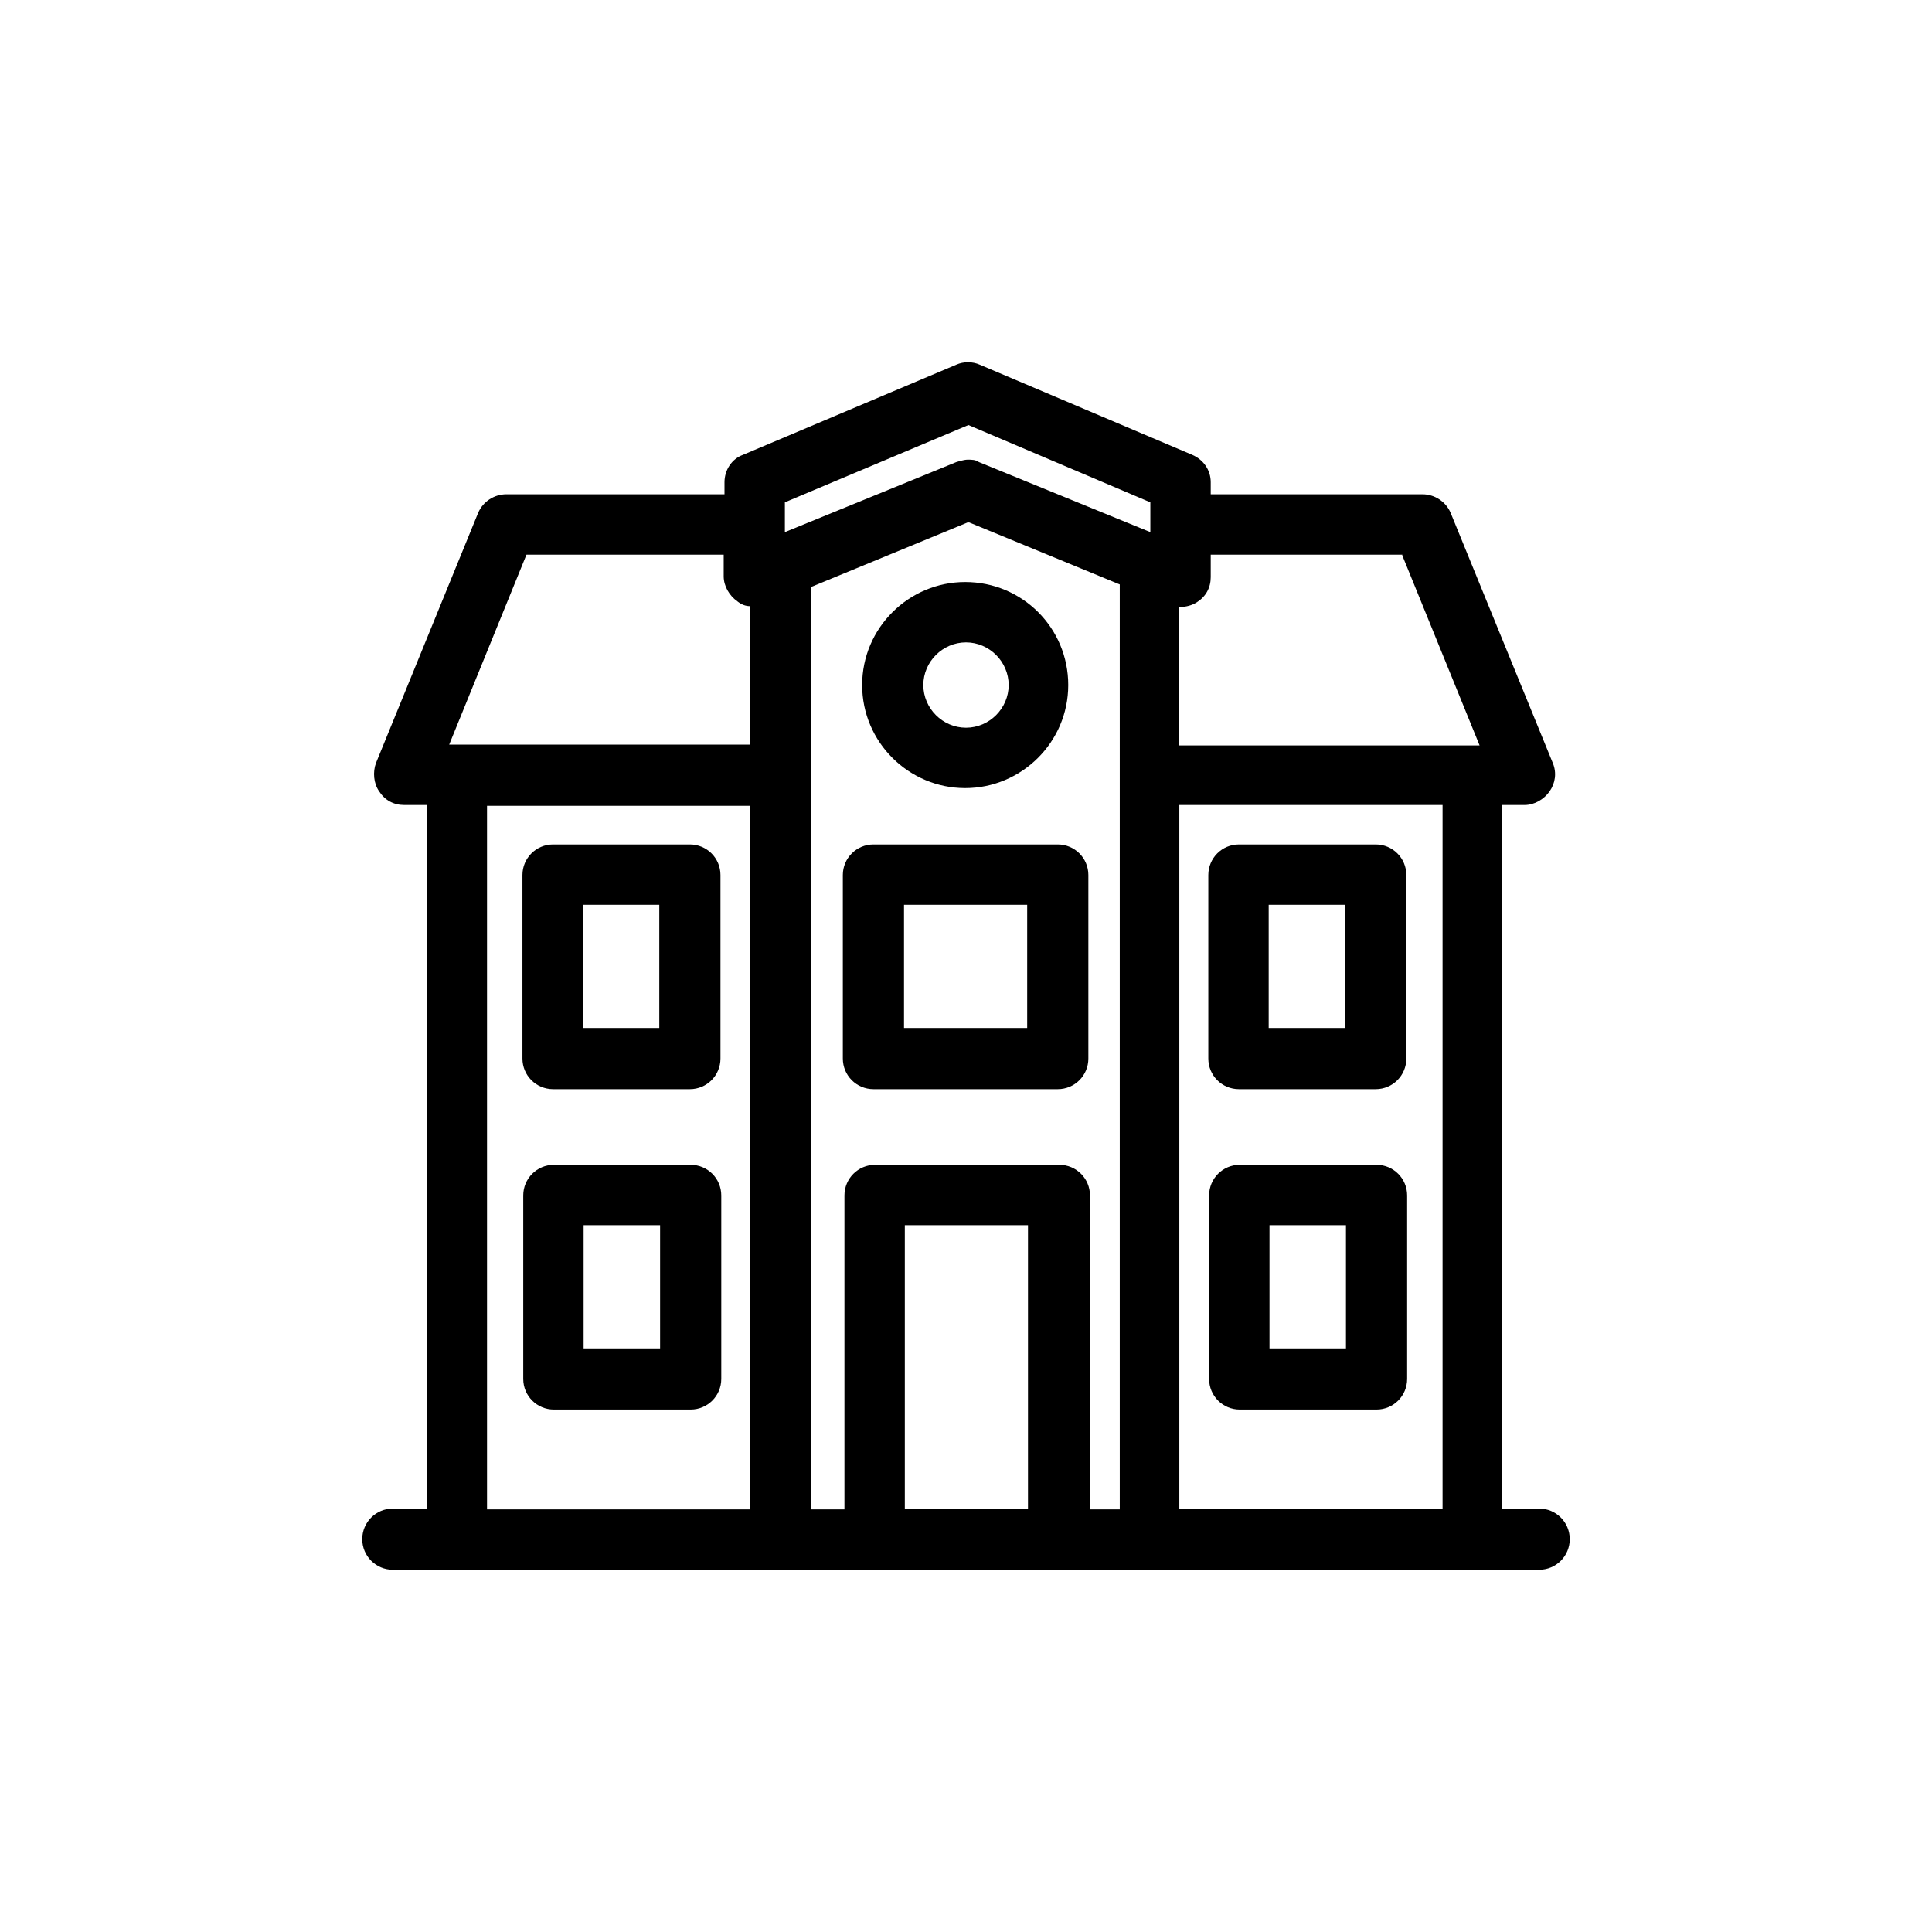 <svg viewBox="0 0 24 24" xmlns="http://www.w3.org/2000/svg">
  <path fill-rule="evenodd" d="m11.88,4.53c.09-.04.2-.04.29,0l2.64,1.12c.14.06.23.19.23.34v.15h2.63c.15,0,.29.09.35.23l1.27,3.11c.05.12.03.25-.04.35-.07.1-.19.17-.31.17h-.28v8.74h.46c.21,0,.38.17.38.38s-.17.38-.38.38H4.88c-.21,0-.38-.17-.38-.38s.17-.38.38-.38h.42v-8.74h-.28c-.13,0-.24-.06-.31-.17-.07-.1-.08-.24-.04-.35l1.27-3.11c.06-.14.2-.23.35-.23h2.71v-.15c0-.15.09-.29.23-.34l2.65-1.12Zm-2.56,5.48h-3.27v8.74h3.27v-8.74Zm2.7-3.52l-1.94.8v11.46h.41v-3.9c0-.21.17-.38.38-.38h2.29c.21,0,.38.17.38.38v3.9h.37V7.26l-1.87-.77Zm.75,8.73h-1.53v3.52h1.53v-3.52Zm5.15-5.22h-3.27v8.74h3.27v-8.74Zm-9.34,4.47c.21,0,.38.17.38.38v2.28c0,.21-.17.38-.38.38h-1.7c-.21,0-.38-.17-.38-.38v-2.28c0-.21.17-.38.38-.38h1.7Zm8.52,0c.21,0,.38.17.38.38v2.28c0,.21-.17.38-.38.38h-1.7c-.21,0-.38-.17-.38-.38v-2.28c0-.21.17-.38.38-.38h1.7Zm-8.9.75h-.95v1.53h.95v-1.53Zm8.52,0h-.95v1.53h.95v-1.53Zm-8.15-4.73c.21,0,.38.17.38.38v2.28c0,.21-.17.38-.38.38h-1.7c-.21,0-.38-.17-.38-.38v-2.28c0-.21.17-.38.38-.38h1.7Zm4.57,0c.21,0,.38.17.38.38v2.28c0,.21-.17.38-.38.38h-2.29c-.21,0-.38-.17-.38-.38v-2.28c0-.21.17-.38.38-.38h2.29Zm3.95,0c.21,0,.38.17.38.38v2.28c0,.21-.17.38-.38.38h-1.7c-.21,0-.38-.17-.38-.38v-2.28c0-.21.17-.38.38-.38h1.7Zm-8.9.75h-.95v1.53h.95v-1.53Zm4.57,0h-1.53v1.53h1.53v-1.53Zm3.95,0h-.95v1.53h.95v-1.53Zm-4.72-4.01c.71,0,1.28.57,1.28,1.28s-.58,1.28-1.28,1.28-1.28-.57-1.28-1.28.58-1.28,1.28-1.28Zm-3-.34h-2.45l-.96,2.36h3.74v-1.72c-.06,0-.11-.02-.16-.06-.1-.07-.17-.19-.17-.31v-.28Zm8.43,0h-2.38v.28c0,.13-.06.24-.17.31-.06.04-.14.06-.21.06,0,0-.02,0-.02,0v1.72h3.74l-.96-2.36Zm-5.42,1.09c-.29,0-.53.24-.53.53s.24.53.53.53.53-.24.53-.53-.24-.53-.53-.53Zm.03-2.7l-2.28.96v.37l2.13-.87s.09-.03.14-.03.1,0,.14.03l2.13.87v-.37l-2.26-.96Z"/>
</svg>